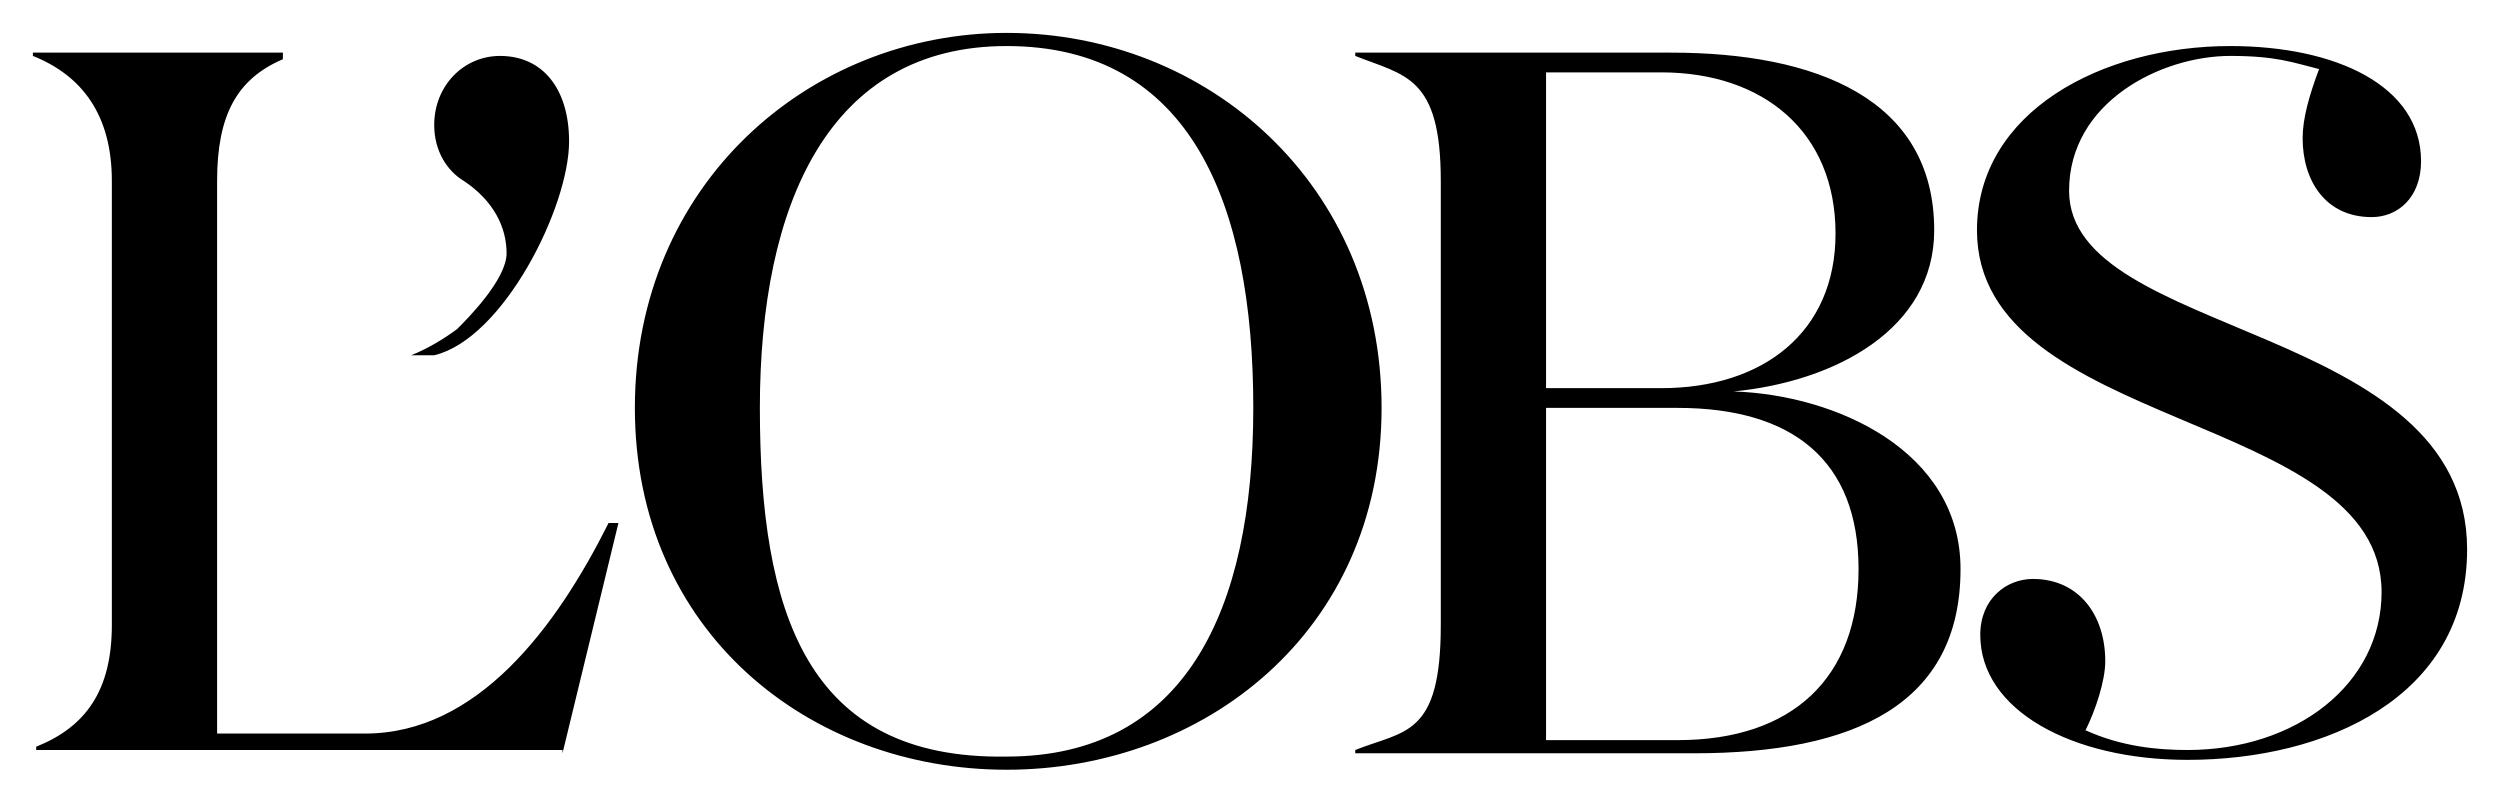 <svg xmlns="http://www.w3.org/2000/svg" x="0px" y="0px"
	 viewBox="0 0 76 24">
<path d="M73.6,4.9c0-2.3-2.6-3.5-5.8-3.5c-3.9,0-7.7,2-7.7,5.6c0,6.1,12.3,5.5,12.3,11c0,2.8-2.6,4.8-5.9,4.8c-0.9,0-2-0.1-3.1-0.6
	c0.3-0.6,0.6-1.5,0.6-2.1c0-1.4-0.8-2.5-2.2-2.5c-0.8,0-1.6,0.6-1.6,1.7c0,2.3,2.8,3.8,6.3,3.8c4.2,0,8.5-1.9,8.5-6.4
	c0-6.9-12.1-6.4-12.1-10.9c0-2.7,2.8-4.1,4.9-4.1c1.4,0,1.9,0.2,2.7,0.4C70.2,2.9,70,3.6,70,4.2c0,1.3,0.7,2.4,2.1,2.4
	C72.9,6.6,73.6,6,73.6,4.9L73.6,4.9z M52.7,11.9c3.1-0.3,6.1-1.9,6.1-4.9c0-4-3.6-5.4-8-5.4h-9.6v0.1c1.5,0.6,2.6,0.6,2.6,3.8V19
	c0,3.4-1.1,3.2-2.6,3.8v0.1h10.3c4.9,0,8.1-1.5,8.1-5.6C59.6,13.7,55.8,12,52.7,11.9L52.7,11.9z M50.5,11.8H47V2.2h3.5
	c3.1,0,5.3,1.8,5.3,4.9C55.8,10.1,53.6,11.8,50.5,11.8L50.5,11.8z M56.5,17.3c0,3.3-2,5.2-5.5,5.2h-4V12.4h4
	C54.5,12.4,56.5,14,56.5,17.3L56.5,17.3z M42,12.4C42,5.6,36.7,1,30.6,1c-6,0-11.3,4.6-11.3,11.4s5.3,11,11.3,11S42,19.2,42,12.4
	L42,12.4z M38.1,12.4c0,6.2-2.1,10.6-7.5,10.6c-6.1,0.1-7.5-4.4-7.5-10.6c0-6.2,2.1-11,7.5-11C36.2,1.4,38.1,6.2,38.1,12.4
	L38.1,12.4z M17.1,22.9l1.7-7h-0.3c-1.6,3.2-4,6.4-7.4,6.4H6.6V5.5c0-2,0.6-3.1,2-3.7V1.6H1v0.1c1.5,0.6,2.4,1.8,2.4,3.8V19
	c0,2-0.8,3.1-2.3,3.7v0.1H17.1z M17.3,4.3c0-1.6-0.8-2.6-2.1-2.6c-1.1,0-2,0.9-2,2.1c0,0.8,0.4,1.4,0.9,1.7c0.9,0.6,1.3,1.4,1.3,2.2
	c0,0.8-1.2,2-1.5,2.3c-0.4,0.3-0.9,0.6-1.4,0.8h0.7C15.3,10.3,17.3,6.3,17.3,4.3L17.3,4.3z"/>
</svg>
